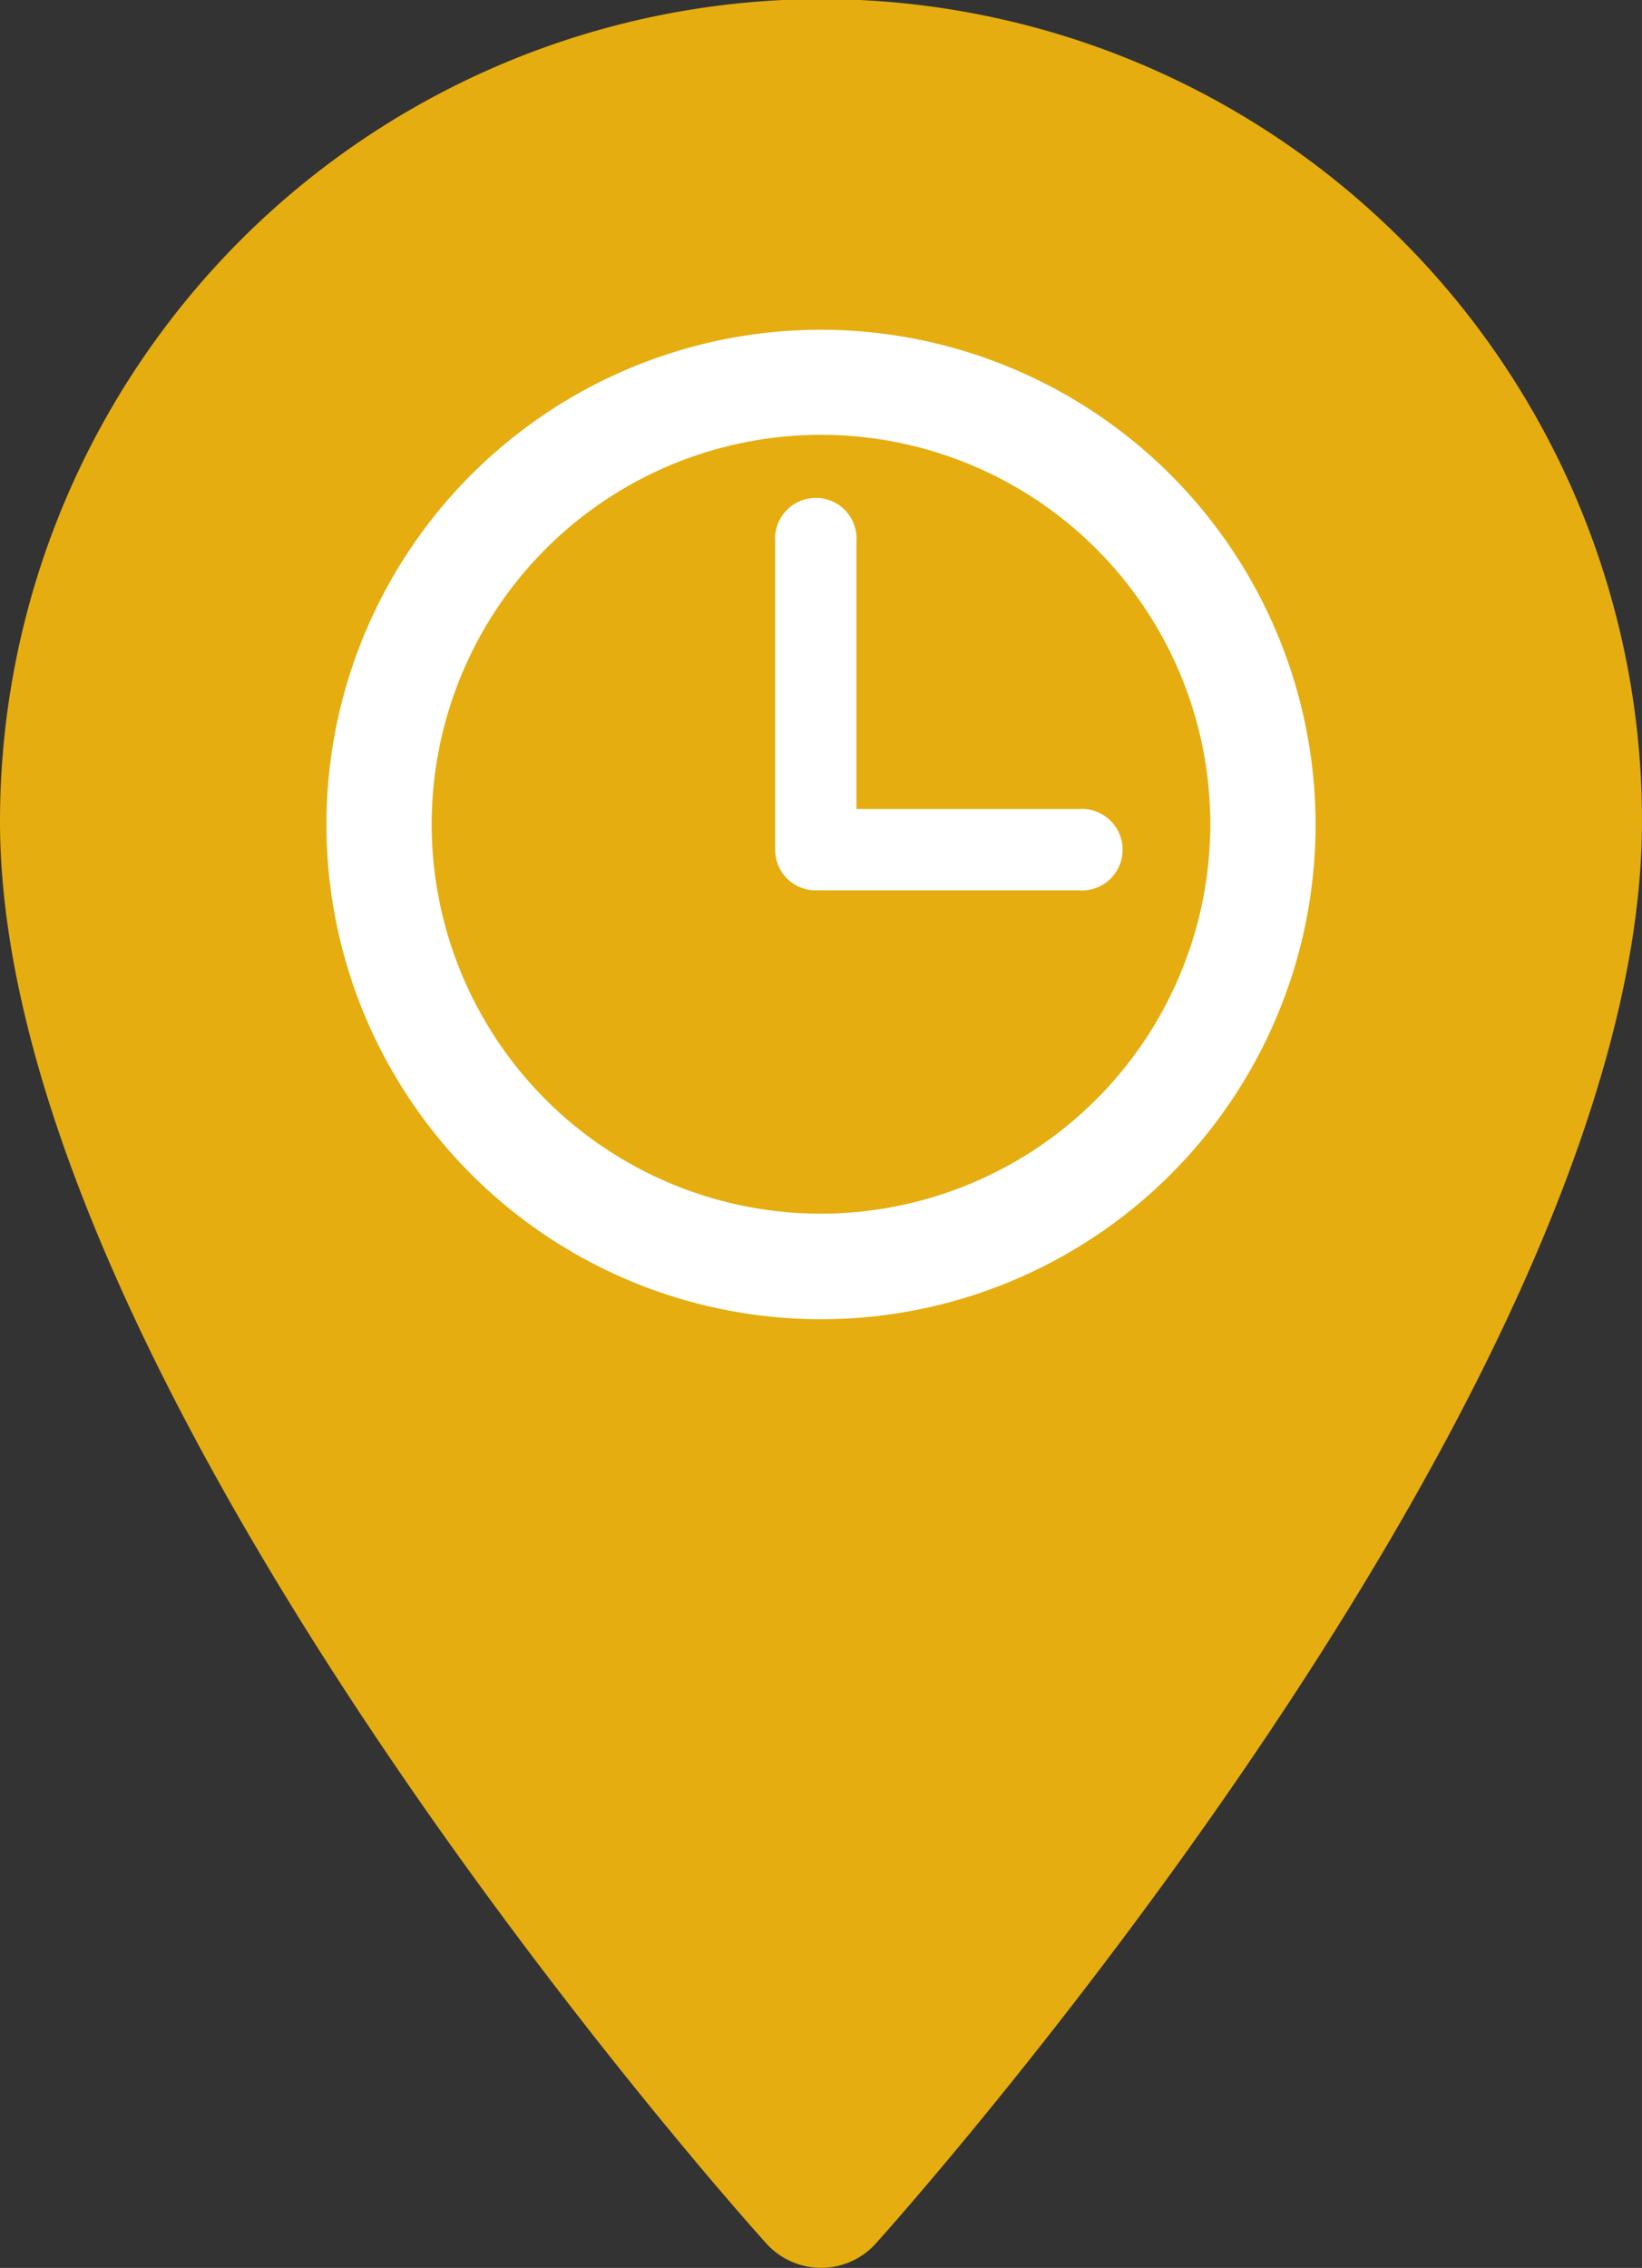<svg id="Laag_1" data-name="Laag 1" xmlns="http://www.w3.org/2000/svg" viewBox="0 0 71.28 98.42">
  <rect x="0" y="0" width="71.28" height="98.42" fill="#333333" stroke="none"/>
  <defs>
    <style>
      .cls-1 {
        fill: #e5ad10;
      }

      .cls-2 {
        fill: #fff;
      }
    </style>
  </defs>
  <title>pin-timebeforereopeningroad</title>
  <path class="cls-1" d="M71.22,22A35.69,35.69,0,0,0,35.56,57.68c0,24.4,31.89,60.21,33.26,61.71a3.2,3.2,0,0,0,4.77,0c1.36-1.52,33.25-37.31,33.25-61.71A35.65,35.65,0,0,0,71.22,22Z" transform="translate(-35.56 -22.04)"/>
  <g>
    <path class="cls-2" d="M71.2,36.35A21.47,21.47,0,1,0,92.67,57.81,21.49,21.49,0,0,0,71.2,36.35Zm0,38.36a16.9,16.9,0,1,1,16.9-16.9A16.92,16.92,0,0,1,71.2,74.71Z" transform="translate(-35.56 -22.04)"/>
    <path class="cls-2" d="M82.39,57.15H72.74V45.55a1.77,1.77,0,1,0-3.53,0V58.92A1.76,1.76,0,0,0,71,60.68H82.39a1.77,1.77,0,1,0,0-3.53Z" transform="translate(-35.56 -22.04)"/>
  </g>
</svg>
